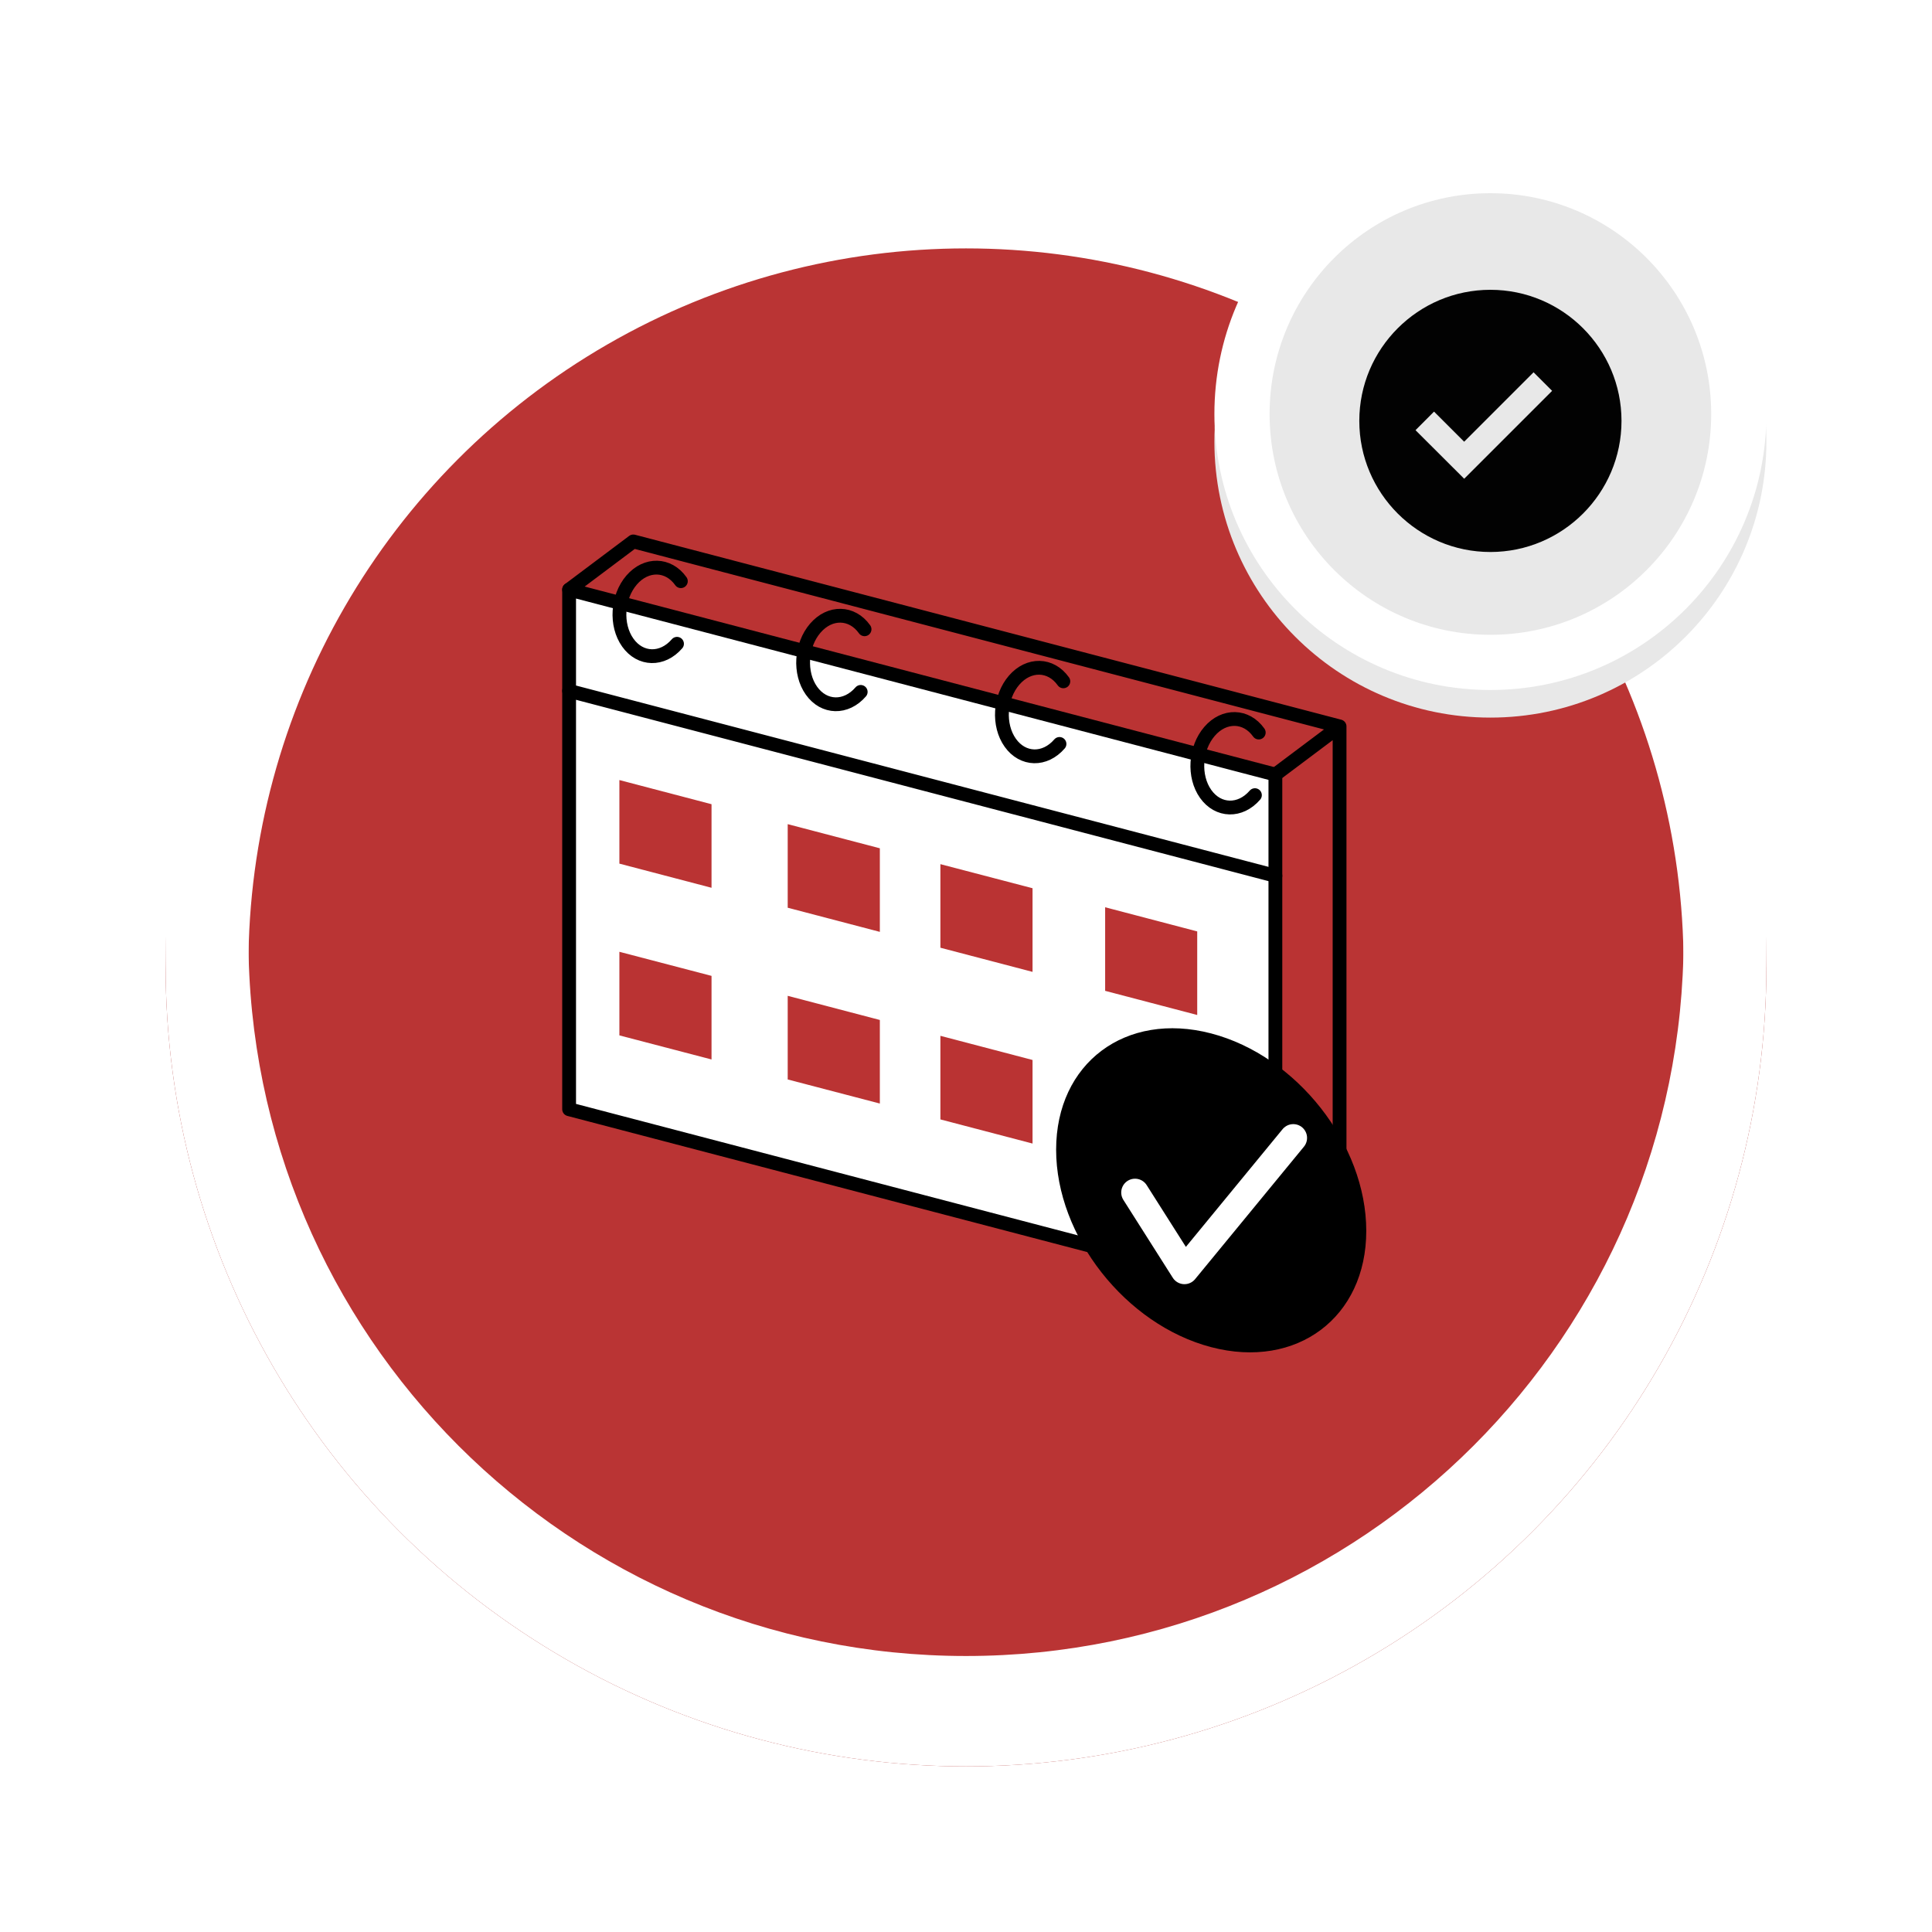 <svg width="140" height="140" viewBox="0 0 140 140" fill="none" xmlns="http://www.w3.org/2000/svg">
<g filter="url(#filter0_d_782_717)">
<circle cx="70" cy="68" r="58" fill="#D9D9D9"/>
<circle cx="70" cy="68" r="58" fill="#BA3434"/>
<circle cx="70" cy="68" r="55" stroke="white" stroke-width="6"/>
</g>
<path fill-rule="evenodd" clip-rule="evenodd" d="M41.24 42.725L45.891 39.234L97.07 52.637V90.297L92.419 93.783V56.127L41.24 42.725Z" fill="#BA3333"/>
<path fill-rule="evenodd" clip-rule="evenodd" d="M92.419 56.127L41.24 42.725V80.38L92.419 93.783V56.127Z" fill="white" stroke="black" stroke-linecap="round" stroke-linejoin="round"/>
<path d="M97.07 90.297V52.637M97.07 52.637L45.891 39.234L41.24 42.725M97.07 52.637L92.419 56.127M92.419 93.783L97.07 90.293M41.24 50.062L92.419 63.464M62.37 50.137C61.309 51.366 59.711 51.328 58.804 50.052C57.896 48.776 58.021 46.745 59.082 45.516C60.143 44.287 61.741 44.324 62.649 45.6M76.775 53.908C75.715 55.137 74.116 55.1 73.209 53.824C72.302 52.548 72.426 50.517 73.487 49.288C74.548 48.059 76.147 48.096 77.054 49.372M90.936 57.619C89.875 58.848 88.276 58.81 87.369 57.535C86.462 56.258 86.587 54.227 87.648 52.998C88.709 51.769 90.307 51.807 91.214 53.083M49.059 46.651C47.999 47.88 46.4 47.843 45.493 46.567C44.586 45.291 44.711 43.26 45.771 42.03C46.832 40.801 48.431 40.839 49.338 42.115" stroke="black" stroke-linecap="round" stroke-linejoin="round"/>
<path fill-rule="evenodd" clip-rule="evenodd" d="M51.56 58.276L44.883 56.526V62.582L51.56 64.332V58.276Z" fill="#BA3333"/>
<path fill-rule="evenodd" clip-rule="evenodd" d="M63.757 61.47L57.08 59.721V65.777L63.757 67.527V61.47Z" fill="#BA3333"/>
<path fill-rule="evenodd" clip-rule="evenodd" d="M74.822 64.365L68.145 62.62V68.676L74.822 70.426V64.365Z" fill="#BA3333"/>
<path fill-rule="evenodd" clip-rule="evenodd" d="M86.755 67.494L80.083 65.744V71.8L86.755 73.55V67.494Z" fill="#BA3333"/>
<path fill-rule="evenodd" clip-rule="evenodd" d="M51.56 70.716L44.883 68.971V75.028L51.56 76.773V70.716Z" fill="#BA3333"/>
<path fill-rule="evenodd" clip-rule="evenodd" d="M63.757 73.911L57.08 72.161V78.222L63.757 79.967V73.911Z" fill="#BA3333"/>
<path fill-rule="evenodd" clip-rule="evenodd" d="M74.822 76.81L68.145 75.06V81.117L74.822 82.866V76.81Z" fill="#BA3333"/>
<path fill-rule="evenodd" clip-rule="evenodd" d="M86.755 79.934L80.083 78.185V84.241L86.755 85.991V79.934Z" fill="black"/>
<path fill-rule="evenodd" clip-rule="evenodd" d="M87.768 74.887C93.969 76.51 99.005 82.923 99.005 89.195C99.005 95.467 93.969 99.243 87.768 97.62C81.566 95.997 76.531 89.584 76.531 83.312C76.531 77.04 81.566 73.264 87.768 74.887Z" fill="black"/>
<path d="M82.248 86.413L85.829 92.056L93.715 82.458" stroke="white" stroke-width="2" stroke-linecap="round" stroke-linejoin="round"/>
<path fill-rule="evenodd" clip-rule="evenodd" d="M70 120C98.719 120 122 96.719 122 68C122 39.281 98.719 16 70 16C41.281 16 18 39.281 18 68C18 96.719 41.281 120 70 120ZM70 126C102.033 126 128 100.033 128 68C128 35.968 102.033 10 70 10C37.968 10 12 35.968 12 68C12 100.033 37.968 126 70 126Z" fill="white"/>
<g filter="url(#filter1_d_782_717)">
<path d="M128 30C128 41.046 119.046 50 108 50C96.954 50 88 41.046 88 30C88 18.954 96.954 10 108 10C119.046 10 128 18.954 128 30Z" fill="#E8E8E8"/>
</g>
<path fill-rule="evenodd" clip-rule="evenodd" d="M108 46C116.837 46 124 38.837 124 30C124 21.163 116.837 14 108 14C99.163 14 92 21.163 92 30C92 38.837 99.163 46 108 46ZM108 50C119.046 50 128 41.046 128 30C128 18.954 119.046 10 108 10C96.954 10 88 18.954 88 30C88 41.046 96.954 50 108 50Z" fill="white"/>
<path d="M108 21C102.762 21 98.5 25.262 98.5 30.5C98.5 35.738 102.762 40 108 40C113.238 40 117.5 35.738 117.5 30.5C117.5 25.262 113.238 21 108 21ZM106.101 34.692L102.574 31.173L103.915 29.827L106.099 32.008L111.128 26.978L112.472 28.322L106.101 34.692Z" fill="#020202"/>
<defs>
<filter id="filter0_d_782_717" x="0" y="0" width="140" height="140" filterUnits="userSpaceOnUse" color-interpolation-filters="sRGB">
<feFlood flood-opacity="0" result="BackgroundImageFix"/>
<feColorMatrix in="SourceAlpha" type="matrix" values="0 0 0 0 0 0 0 0 0 0 0 0 0 0 0 0 0 0 127 0" result="hardAlpha"/>
<feOffset dy="2"/>
<feGaussianBlur stdDeviation="6"/>
<feComposite in2="hardAlpha" operator="out"/>
<feColorMatrix type="matrix" values="0 0 0 0 0 0 0 0 0 0 0 0 0 0 0 0 0 0 0.12 0"/>
<feBlend mode="normal" in2="BackgroundImageFix" result="effect1_dropShadow_782_717"/>
<feBlend mode="normal" in="SourceGraphic" in2="effect1_dropShadow_782_717" result="shape"/>
</filter>
<filter id="filter1_d_782_717" x="76" y="0" width="64" height="64" filterUnits="userSpaceOnUse" color-interpolation-filters="sRGB">
<feFlood flood-opacity="0" result="BackgroundImageFix"/>
<feColorMatrix in="SourceAlpha" type="matrix" values="0 0 0 0 0 0 0 0 0 0 0 0 0 0 0 0 0 0 127 0" result="hardAlpha"/>
<feOffset dy="2"/>
<feGaussianBlur stdDeviation="6"/>
<feComposite in2="hardAlpha" operator="out"/>
<feColorMatrix type="matrix" values="0 0 0 0 0 0 0 0 0 0 0 0 0 0 0 0 0 0 0.12 0"/>
<feBlend mode="normal" in2="BackgroundImageFix" result="effect1_dropShadow_782_717"/>
<feBlend mode="normal" in="SourceGraphic" in2="effect1_dropShadow_782_717" result="shape"/>
</filter>
</defs>
</svg>
